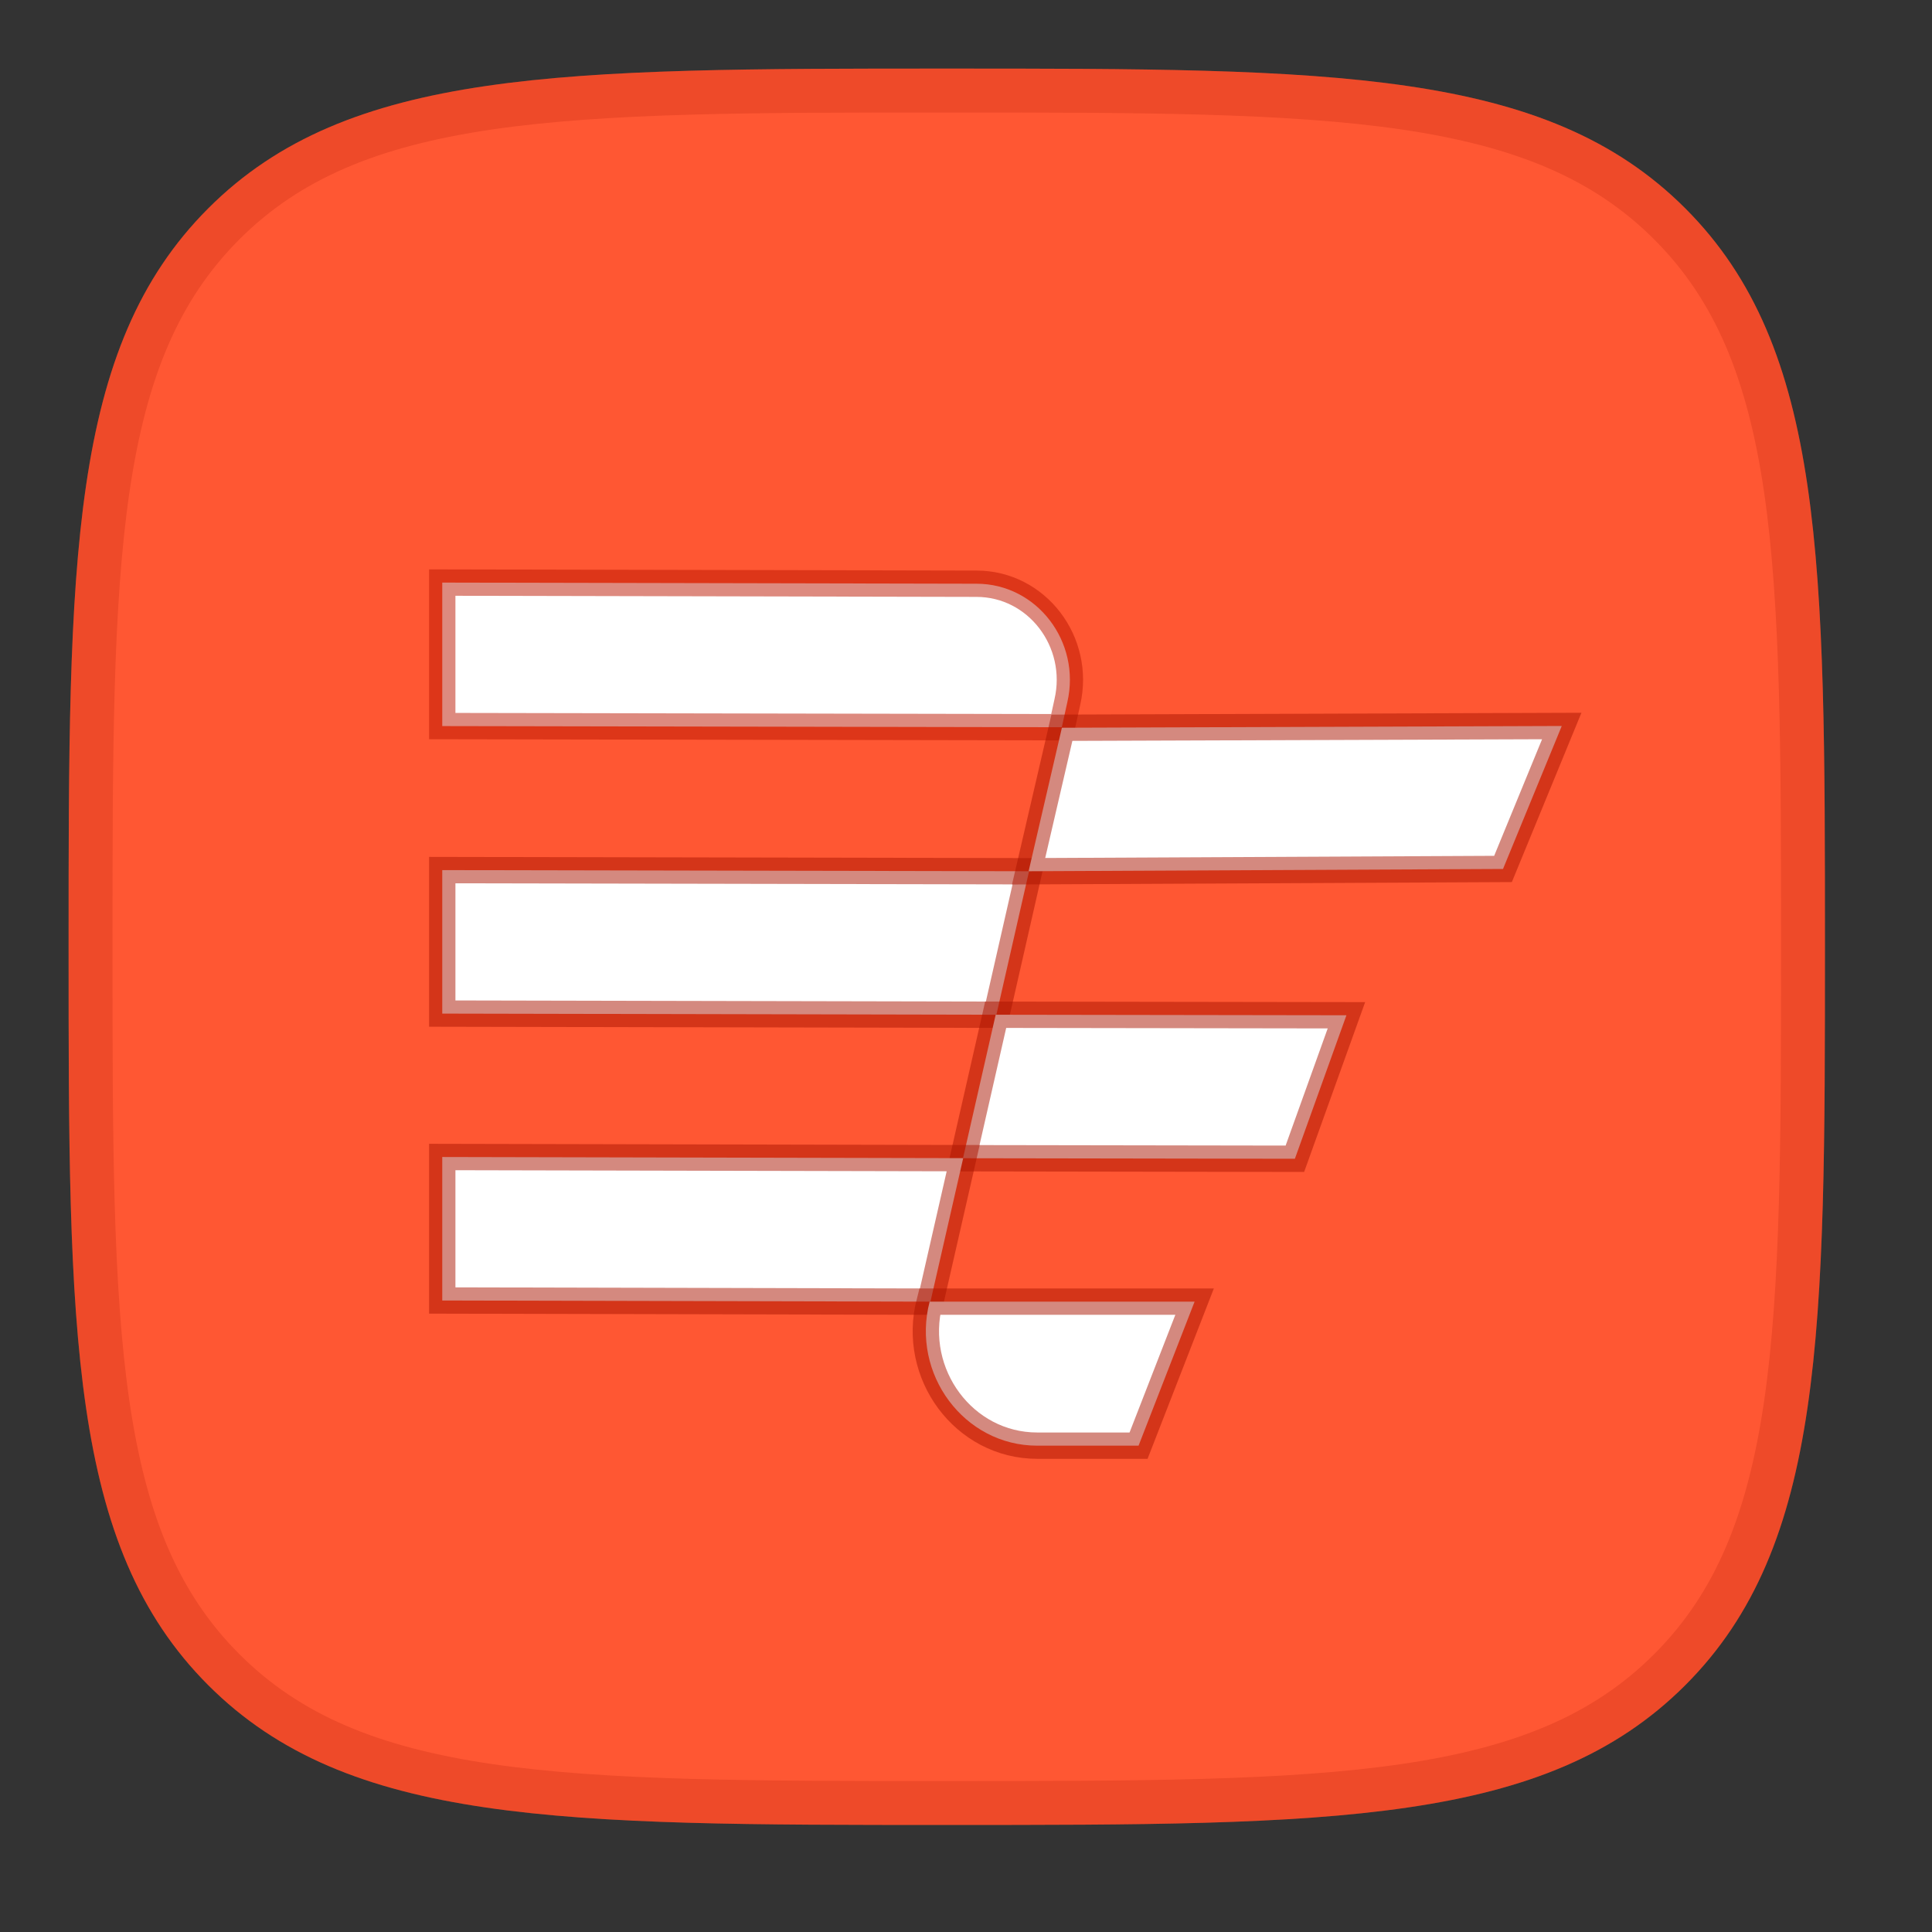 <?xml version="1.0" encoding="UTF-8" standalone="no"?>
<!DOCTYPE svg PUBLIC "-//W3C//DTD SVG 1.1//EN" "http://www.w3.org/Graphics/SVG/1.1/DTD/svg11.dtd">
<svg width="100%" height="100%" viewBox="0 0 22 22" version="1.1" xmlns="http://www.w3.org/2000/svg" xmlns:xlink="http://www.w3.org/1999/xlink" xml:space="preserve" xmlns:serif="http://www.serif.com/" style="fill-rule:evenodd;clip-rule:evenodd;">
    <rect x="0" y="0" width="22" height="22" fill="#333333" stroke="none"/>
    <g transform="matrix(1,0,0,1,-23.219,-19.219)">
        <path d="M34,40C38.382,40 40.818,40 42.409,38.409C44,36.818 44,34.382 44,30C44,25.618 44,23.182 42.409,21.591C40.818,20 38.382,20 34,20C29.618,20 27.182,20 25.591,21.591C24,23.182 24,25.618 24,30C24,34.382 24,36.818 25.591,38.409C27.182,40 29.618,40 34,40Z" style="fill:rgb(255,87,51);fill-rule:nonzero;"/>
    </g>
    <g transform="matrix(1,0,0,1,-23.219,-19.219)">
        <path d="M42.232,38.232C41.488,38.976 40.54,39.359 39.215,39.554C37.881,39.749 36.198,39.75 34,39.75C31.802,39.75 30.119,39.749 28.785,39.554C27.46,39.359 26.512,38.976 25.768,38.232C25.024,37.488 24.641,36.54 24.446,35.215C24.251,33.881 24.25,32.198 24.25,30C24.25,27.802 24.251,26.119 24.446,24.785C24.641,23.46 25.024,22.512 25.768,21.768C26.512,21.024 27.46,20.641 28.785,20.446C30.119,20.251 31.802,20.25 34,20.25C36.198,20.25 37.881,20.251 39.215,20.446C40.54,20.641 41.488,21.024 42.232,21.768C42.976,22.512 43.359,23.46 43.554,24.785C43.749,26.119 43.75,27.802 43.75,30C43.75,32.198 43.749,33.881 43.554,35.215C43.359,36.54 42.976,37.488 42.232,38.232Z" style="fill:none;fill-rule:nonzero;stroke:rgb(171,20,0);stroke-opacity:0.2;stroke-width:0.5px;"/>
    </g>
    <g transform="matrix(1,0,0,1,-23.219,-19.219)">
        <path d="M28.255,29.127L28.255,30.761L34.565,30.774L34.937,29.14L28.255,29.127Z" style="fill:white;fill-rule:nonzero;stroke:rgb(171,20,0);stroke-opacity:0.5;stroke-width:0.3px;"/>
    </g>
    <g transform="matrix(1,0,0,1,-23.219,-19.219)">
        <path d="M28.255,25.853L28.255,27.487L35.31,27.5L35.373,27.214C35.531,26.527 35.026,25.866 34.338,25.866L28.255,25.853Z" style="fill:white;fill-rule:nonzero;"/>
    </g>
    <g transform="matrix(1,0,0,1,-23.219,-19.219)">
        <path d="M28.255,25.853L28.255,27.487L35.31,27.5L35.373,27.214C35.531,26.527 35.026,25.866 34.338,25.866L28.255,25.853Z" style="fill:none;fill-rule:nonzero;stroke:rgb(188,22,0);stroke-opacity:0.5;stroke-width:0.3px;"/>
    </g>
    <g transform="matrix(1,0,0,1,-23.219,-19.219)">
        <path d="M34.185,32.408L34.557,30.774L38.551,30.78L37.964,32.414L34.185,32.408Z" style="fill:white;fill-rule:nonzero;stroke:rgb(171,20,0);stroke-opacity:0.5;stroke-width:0.3px;"/>
    </g>
    <g transform="matrix(1,0,0,1,-23.219,-19.219)">
        <path d="M34.932,29.14L35.311,27.506L41.003,27.486L40.334,29.114L34.932,29.14Z" style="fill:white;fill-rule:nonzero;stroke:rgb(171,20,0);stroke-opacity:0.5;stroke-width:0.3px;"/>
    </g>
    <g transform="matrix(1,0,0,1,-23.219,-19.219)">
        <path d="M28.255,32.394L28.255,34.028L33.814,34.041L34.187,32.407L28.255,32.394Z" style="fill:white;fill-rule:nonzero;stroke:rgb(171,20,0);stroke-opacity:0.5;stroke-width:0.3px;"/>
    </g>
    <g transform="matrix(1,0,0,1,-23.219,-19.219)">
        <path d="M36.184,35.681L35.03,35.681C34.197,35.681 33.591,34.864 33.805,34.041L36.822,34.041L36.184,35.681Z" style="fill:white;fill-rule:nonzero;stroke:rgb(171,20,0);stroke-opacity:0.5;stroke-width:0.3px;"/>
    </g>
</svg>

